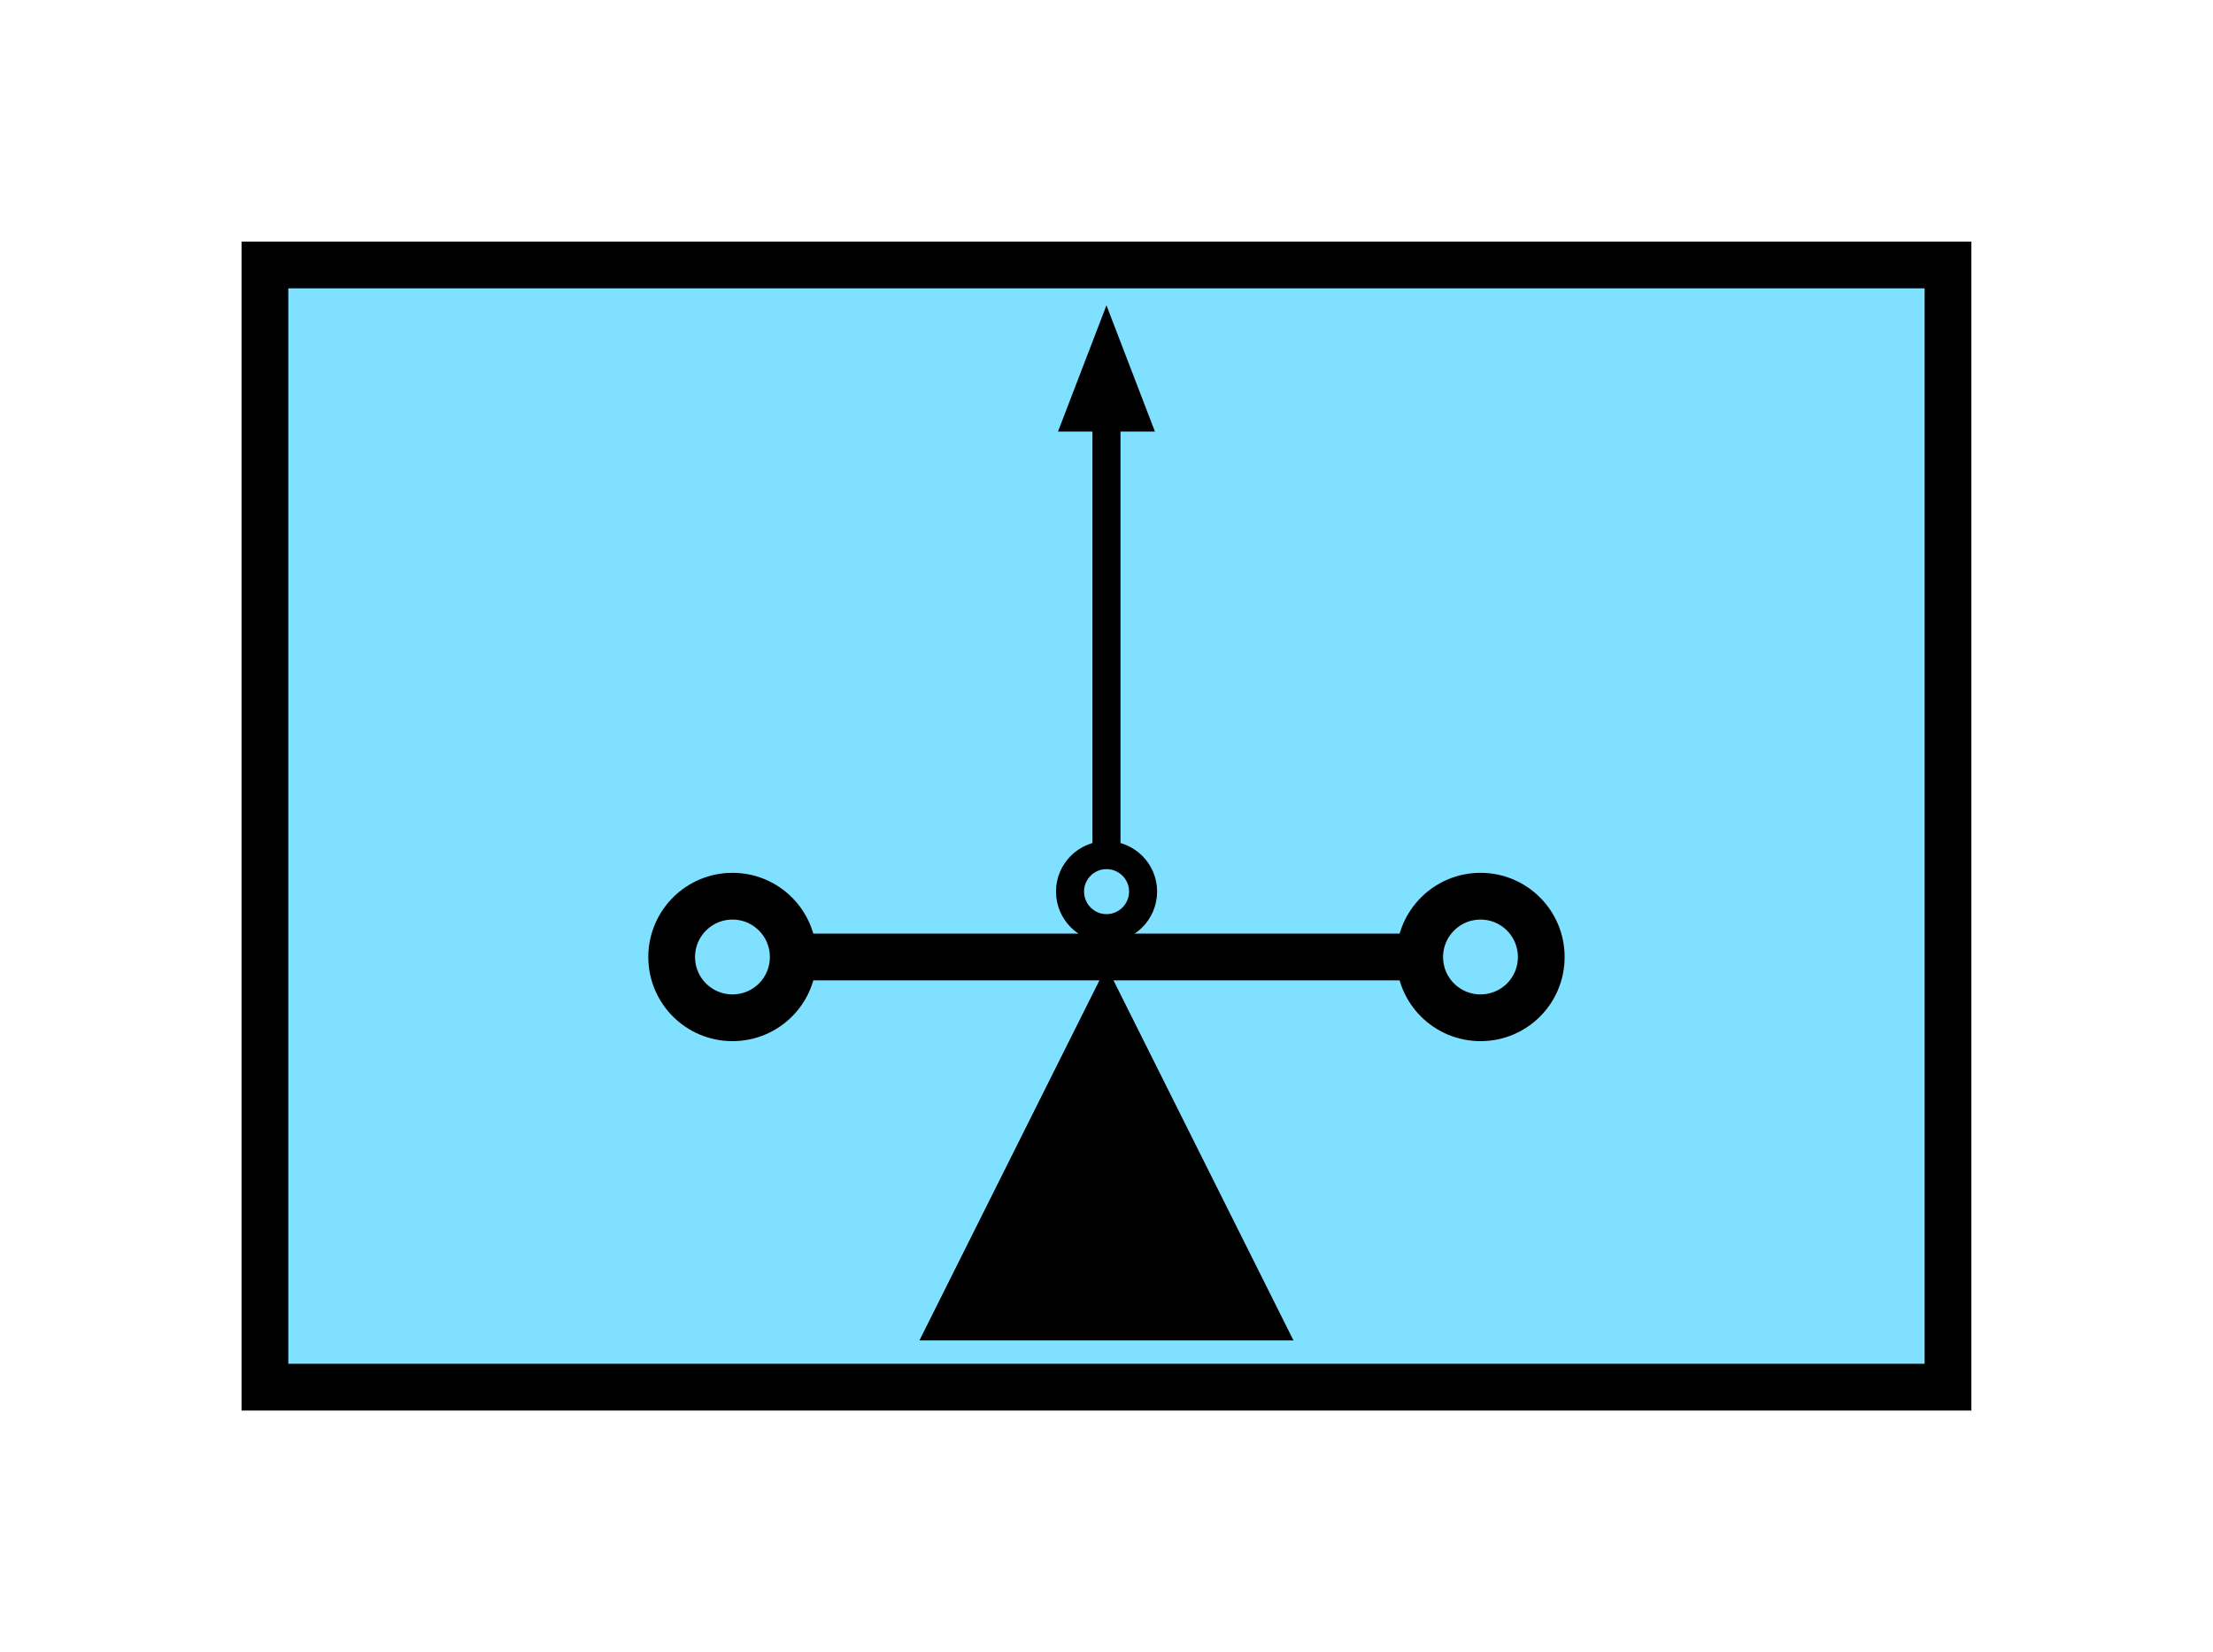 <?xml version="1.0" encoding="UTF-8" standalone="no"?>
<svg
   xmlns:dc="http://purl.org/dc/elements/1.1/"
   xmlns:cc="http://creativecommons.org/ns#"
   xmlns:rdf="http://www.w3.org/1999/02/22-rdf-syntax-ns#"
   xmlns:svg="http://www.w3.org/2000/svg"
   xmlns="http://www.w3.org/2000/svg"
   id="svg23"
   height="89.67mm"
   width="120.11mm"
   version="1.0">
  <defs
     id="defs3">
    <pattern
       y="0"
       x="0"
       height="6"
       width="6"
       patternUnits="userSpaceOnUse"
       id="EMFhbasepattern" />
  </defs>
  <path
     id="path5"
     d="  M 54.345,54.345   L 54.345,284.514   L 399.598,284.514   L 399.598,54.345   L 54.345,54.345   z "
     style="fill:#80e0ff;fill-rule:evenodd;fill-opacity:1;stroke:none;" />
  <path
     id="path7"
     d="  M 54.345,54.345   L 399.598,54.345   L 399.598,284.514   L 54.345,284.514   z "
     style="fill:none;stroke:#000000;stroke-width:9.59px;stroke-linecap:butt;stroke-linejoin:miter;stroke-miterlimit:10;stroke-dasharray:none;stroke-opacity:1;" />
  <path
     id="path9"
     d="  M 221.218,85.634   L 226.972,70.649   L 232.726,85.634   z "
     style="fill:none;stroke:#000000;stroke-width:5.754px;stroke-linecap:butt;stroke-linejoin:miter;stroke-miterlimit:10;stroke-dasharray:none;stroke-opacity:1;" />
  <path
     id="path11"
     d="  M 226.972,70.649   L 226.972,174.225  "
     style="fill:none;stroke:#000000;stroke-width:5.754px;stroke-linecap:butt;stroke-linejoin:miter;stroke-miterlimit:10;stroke-dasharray:none;stroke-opacity:1;" />
  <path
     id="path13"
     d="  M 234.484,182.856   C 234.484,187.012 231.128,190.369 226.972,190.369   C 222.856,190.369 219.499,187.012 219.499,182.856   C 219.499,178.74 222.856,175.384 226.972,175.384   C 231.128,175.384 234.484,178.74 234.484,182.856  "
     style="fill:none;stroke:#000000;stroke-width:5.754px;stroke-linecap:butt;stroke-linejoin:miter;stroke-miterlimit:10;stroke-dasharray:none;stroke-opacity:1;" />
  <path
     id="path15"
     d="  M 162.716,196.283   C 162.716,203.196 157.162,208.75 150.249,208.75   C 143.376,208.75 137.782,203.196 137.782,196.283   C 137.782,189.41 143.376,183.815 150.249,183.815   C 157.162,183.815 162.716,189.41 162.716,196.283  "
     style="fill:none;stroke:#000000;stroke-width:9.59px;stroke-linecap:butt;stroke-linejoin:miter;stroke-miterlimit:10;stroke-dasharray:none;stroke-opacity:1;" />
  <path
     id="path17"
     d="  M 316.162,196.283   C 316.162,203.196 310.608,208.75 303.695,208.75   C 296.822,208.75 291.227,203.196 291.227,196.283   C 291.227,189.41 296.822,183.815 303.695,183.815   C 310.608,183.815 316.162,189.41 316.162,196.283  "
     style="fill:none;stroke:#000000;stroke-width:9.59px;stroke-linecap:butt;stroke-linejoin:miter;stroke-miterlimit:10;stroke-dasharray:none;stroke-opacity:1;" />
  <path
     id="path19"
     d="  M 162.716,196.283   L 291.227,196.283  "
     style="fill:none;stroke:#000000;stroke-width:9.59px;stroke-linecap:butt;stroke-linejoin:miter;stroke-miterlimit:10;stroke-dasharray:none;stroke-opacity:1;" />
  <path
     id="path21"
     d="  M 226.972,198.201   L 226.972,198.201   L 265.333,274.924   L 188.61,274.924   z "
     style="fill:#000000;fill-rule:evenodd;fill-opacity:1;stroke:none;" />
</svg>
